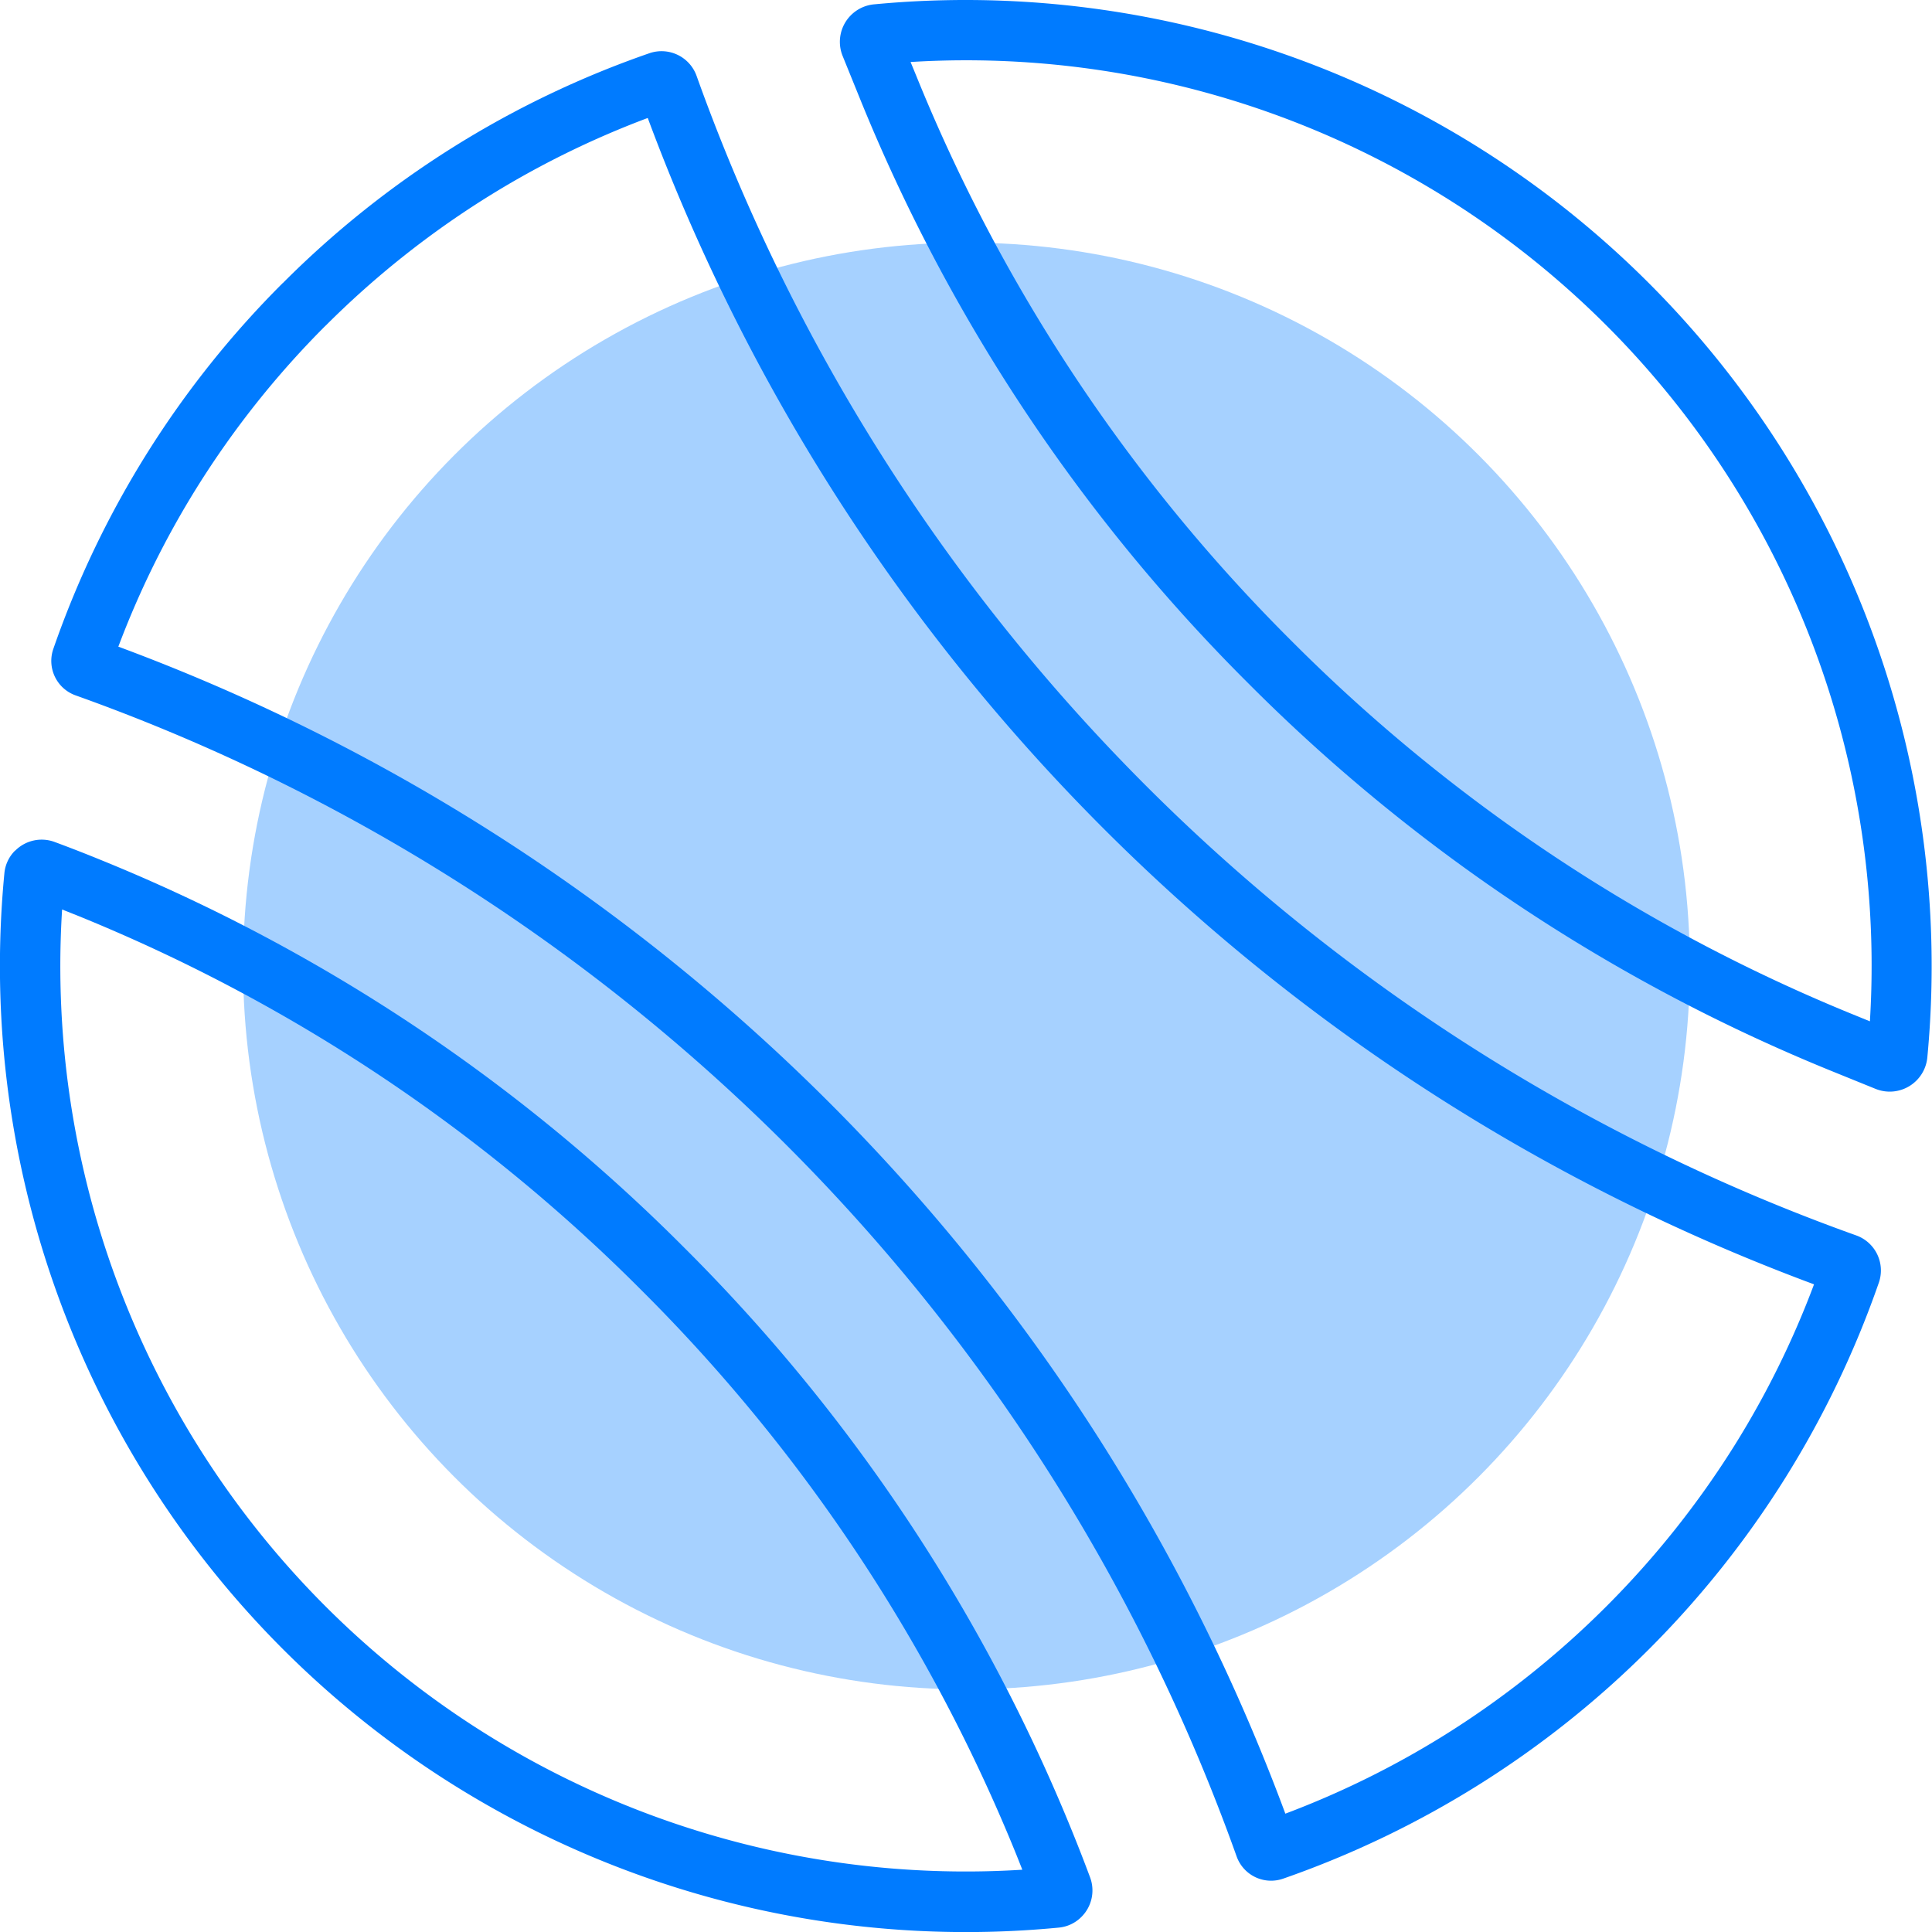 <svg xmlns="http://www.w3.org/2000/svg" width="21.126" height="21.126" viewBox="0 0 21.126 21.126"><defs><style>.a{fill:rgba(0,123,255,0.35);}.b{fill:#007bff;}</style></defs><g transform="translate(-85 -38.419)"><circle class="a" cx="7.91" cy="7.91" r="7.91" transform="translate(87.658 41.072)"/><g transform="translate(85 38.419)"><path class="b" d="M.685,348.377l.161.064a18.552,18.552,0,0,1,6.175,4.1,18.551,18.551,0,0,1,4.1,6.175l.064.161a9.9,9.9,0,0,1-10.5-10.5m-.514-.644a.4.4,0,0,0-.117.248A10.564,10.564,0,0,0,11.583,359.51a.4.4,0,0,0,.248-.117.408.408,0,0,0,.095-.432q-.092-.247-.191-.491a19.208,19.208,0,0,0-4.246-6.394,19.208,19.208,0,0,0-6.394-4.246q-.245-.1-.491-.191a.408.408,0,0,0-.432.095Z" transform="translate(-0.006 -338.432)"/><g transform="translate(0.562 0)"><path class="b" d="M348.652.68a9.9,9.9,0,0,1,10.49,10.49l-.152-.062a18.552,18.552,0,0,1-6.175-4.1,18.551,18.551,0,0,1-4.1-6.175L348.652.68M348,.168a.411.411,0,0,0-.091.446l.189.466a19.208,19.208,0,0,0,4.247,6.394,19.208,19.208,0,0,0,6.394,4.246l.466.189a.413.413,0,0,0,.565-.345A10.564,10.564,0,0,0,348.258.049.412.412,0,0,0,348,.168Z" transform="translate(-339.257 -0.002)"/><path class="b" d="M24.281,24.156a9.949,9.949,0,0,1,1.777-1.412,9.848,9.848,0,0,1,1.745-.859A21.63,21.63,0,0,0,40.556,34.639a9.847,9.847,0,0,1-.859,1.745,9.983,9.983,0,0,1-3.183,3.185,9.851,9.851,0,0,1-1.739.858A21.629,21.629,0,0,0,22.014,27.666a9.847,9.847,0,0,1,.858-1.739,9.949,9.949,0,0,1,1.409-1.772m-.467-.467a10.519,10.519,0,0,0-2.51,4,.4.4,0,0,0,.246.512A20.964,20.964,0,0,1,34.241,40.891a.4.4,0,0,0,.512.246,10.581,10.581,0,0,0,6.513-6.52.407.407,0,0,0-.246-.512A20.964,20.964,0,0,1,28.336,21.422a.407.407,0,0,0-.512-.246,10.519,10.519,0,0,0-4.011,2.514Z" transform="translate(-21.282 -20.595)"/></g></g></g></svg>